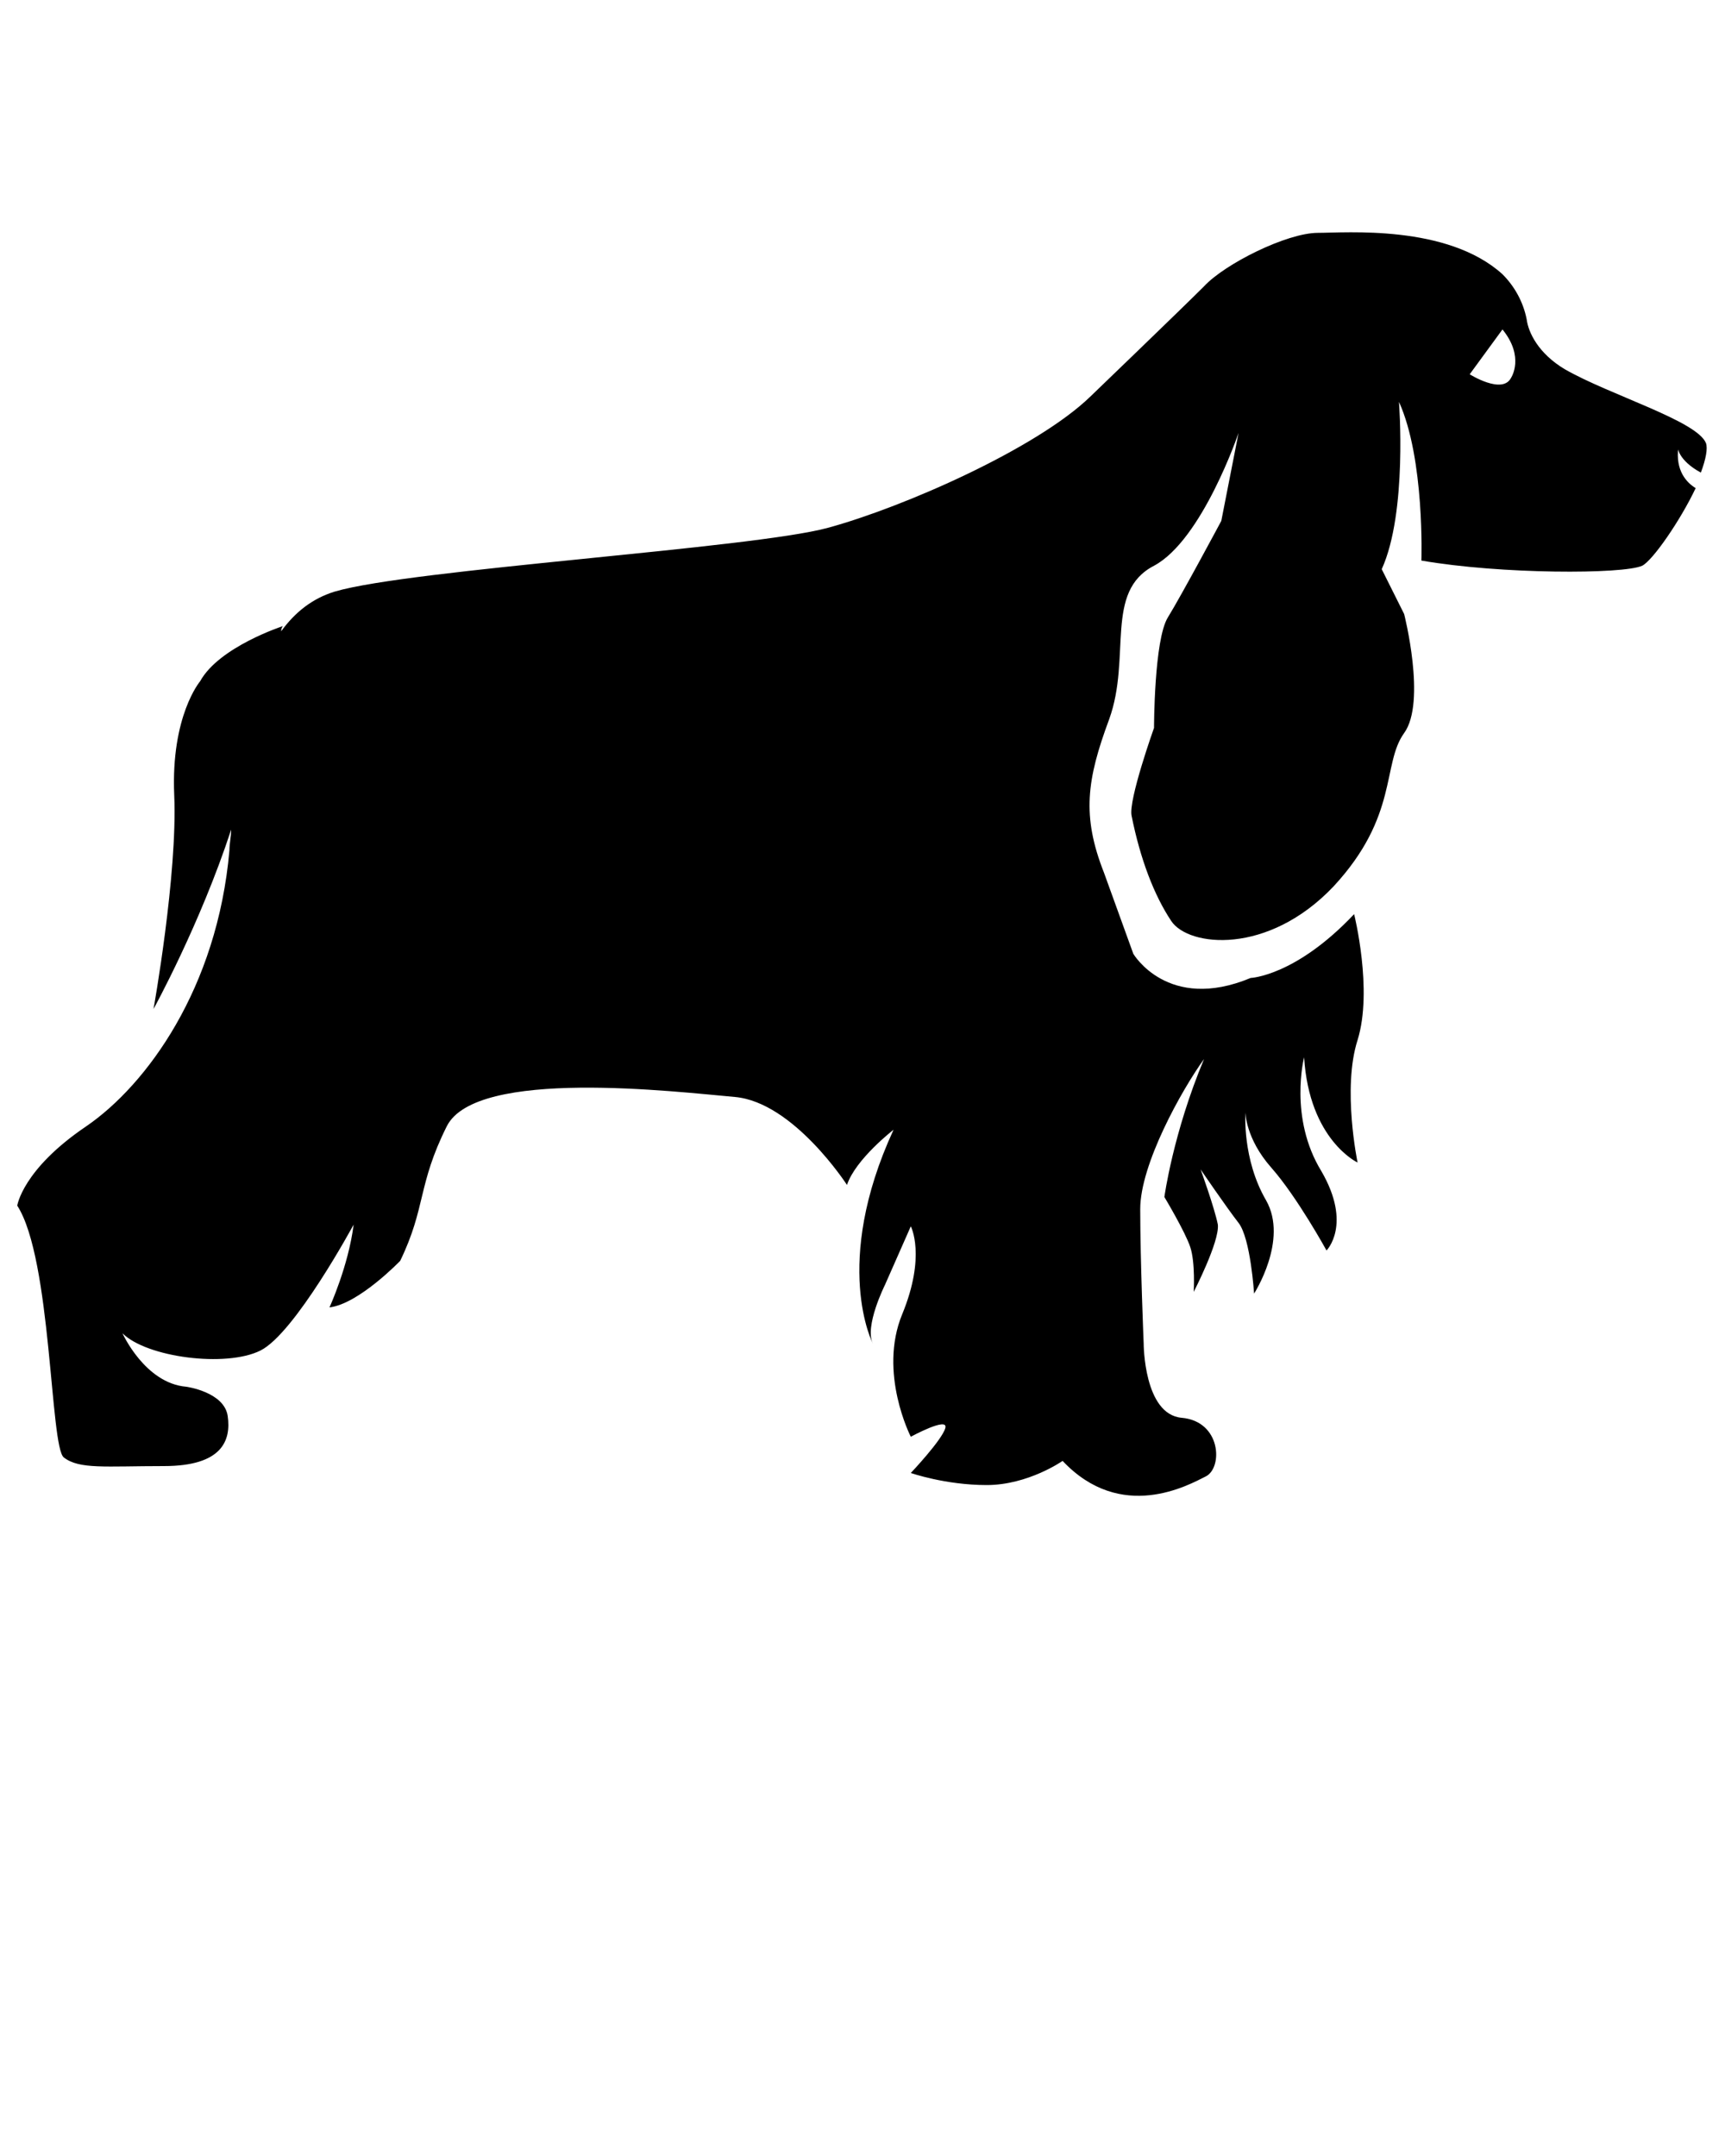 <svg xmlns="http://www.w3.org/2000/svg" 
    xmlns:xlink="http://www.w3.org/1999/xlink" version="1.1" x="0px" y="0px" viewBox="0 0 100 125" style="enable-background:new 0 0 100 100;" xml:space="preserve" fill="currentColor">
    <path d="M98.6,27.4c0.3-0.8,0.4-1.4,0.3-1.7c-0.5-1.3-5.6-2.8-8.2-4.3c-1.5-0.9-2.1-2.1-2.2-2.9c-0.2-1-0.7-1.9-1.4-2.6  c-3.2-2.9-9.1-2.4-10.7-2.4c-1.8,0-5.4,1.8-6.6,3.1c-1.3,1.3-6.6,6.4-6.6,6.4C60.1,26,52.4,29.4,48,30.6c-4.4,1.2-24.2,2.4-28.6,3.7  c-1.3,0.4-2.3,1.2-3.1,2.3c0-0.2,0.1-0.3,0.1-0.3s-3.7,1.2-4.8,3.2c0,0-1.7,2-1.5,6.6c0.2,4.6-1.2,12.4-1.2,12.4s2.7-4.9,4.5-10.4  c0,0.4-0.1,0.8-0.1,1.2c-0.7,8-4.8,13.6-8.3,16C1.3,67.8,1,69.9,1,69.9c2,3.1,1.9,14,2.7,14.6C4.6,85.2,6.1,85,9.5,85  c3.4,0,3.9-1.5,3.7-2.9c-0.2-1.4-2.4-1.7-2.4-1.7c-2.4-0.2-3.7-3.1-3.7-3.1c1.4,1.4,6,2,8,1c2-1,5.4-7.3,5.4-7.3  c-0.3,2.4-1.4,4.8-1.4,4.8c1.7-0.2,4.1-2.7,4.1-2.7c1.5-3.1,1-4.4,2.7-7.8c1.7-3.4,13.3-2,16.7-1.7c3.4,0.3,6.5,5.1,6.5,5.1  c0.5-1.5,2.7-3.2,2.7-3.2c-3.6,7.8-1.2,12.4-1.2,12.4c-0.5-1,0.7-3.4,0.7-3.4l1.5-3.4c0,0,0.9,1.7-0.5,5.1c-1.4,3.4,0.5,7.1,0.5,7.1  s2.2-1.2,2-0.5c-0.2,0.7-2,2.6-2,2.6s2,0.7,4.4,0.7c2.4,0,4.4-1.4,4.4-1.4c3.4,3.6,7.3,1.4,8.3,0.9c1-0.5,0.9-3.2-1.4-3.4  c-2.2-0.2-2.2-4.3-2.2-4.3s-0.2-4.8-0.2-7.8c0-2.6,2.4-6.9,3.7-8.7c-1.8,4.3-2.3,8-2.3,8s1.2,2,1.5,2.9c0.3,0.9,0.2,2.6,0.2,2.6  s1.5-2.9,1.4-3.9c-0.2-1-1-3.2-1-3.2s1.5,2.2,2.2,3.1c0.7,0.9,0.9,4.1,0.9,4.1s2-3.1,0.7-5.4c-1.4-2.4-1.2-5.1-1.2-5.1  s0,1.5,1.5,3.2s3.2,4.8,3.2,4.8s1.5-1.5-0.3-4.6c-1.9-3.1-1-6.6-1-6.6c0.3,4.8,3.1,6.1,3.1,6.1s-0.9-4.3,0-7.1  c0.9-2.9-0.2-7.3-0.2-7.3c-3.4,3.6-6,3.7-6,3.7c-4.8,2-6.8-1.4-6.8-1.4L64,50.6c-1.3-3.3-1-5.4,0.3-8.9c1.3-3.6-0.3-7.4,2.6-8.9  c2.8-1.5,4.9-7.7,4.9-7.7l-1,5.1c0,0-2.3,4.3-3.1,5.6c-0.8,1.3-0.8,6.4-0.8,6.4s-1.5,4.2-1.3,5.1c0.5,2.5,1.3,4.6,2.3,6.1  c1,1.5,5.6,2,9.4-2c3.8-4.1,2.8-7.1,4.1-8.9c1.3-1.8,0-6.9,0-6.9L80.1,33c1.5-3.3,1-9.7,1-9.7c1.5,3.3,1.3,9.2,1.3,9.2  c4.6,0.8,11.7,0.8,12.8,0.3c0.6-0.3,2.2-2.6,3.1-4.5c-0.5-0.3-1.2-1-1-2.4C97.2,25.9,97.3,26.7,98.6,27.4z M87.6,21.9  c-0.5,1-2.4-0.2-2.4-0.2l1.9-2.6C88.4,20.7,87.6,21.9,87.6,21.9z"/>
</svg>